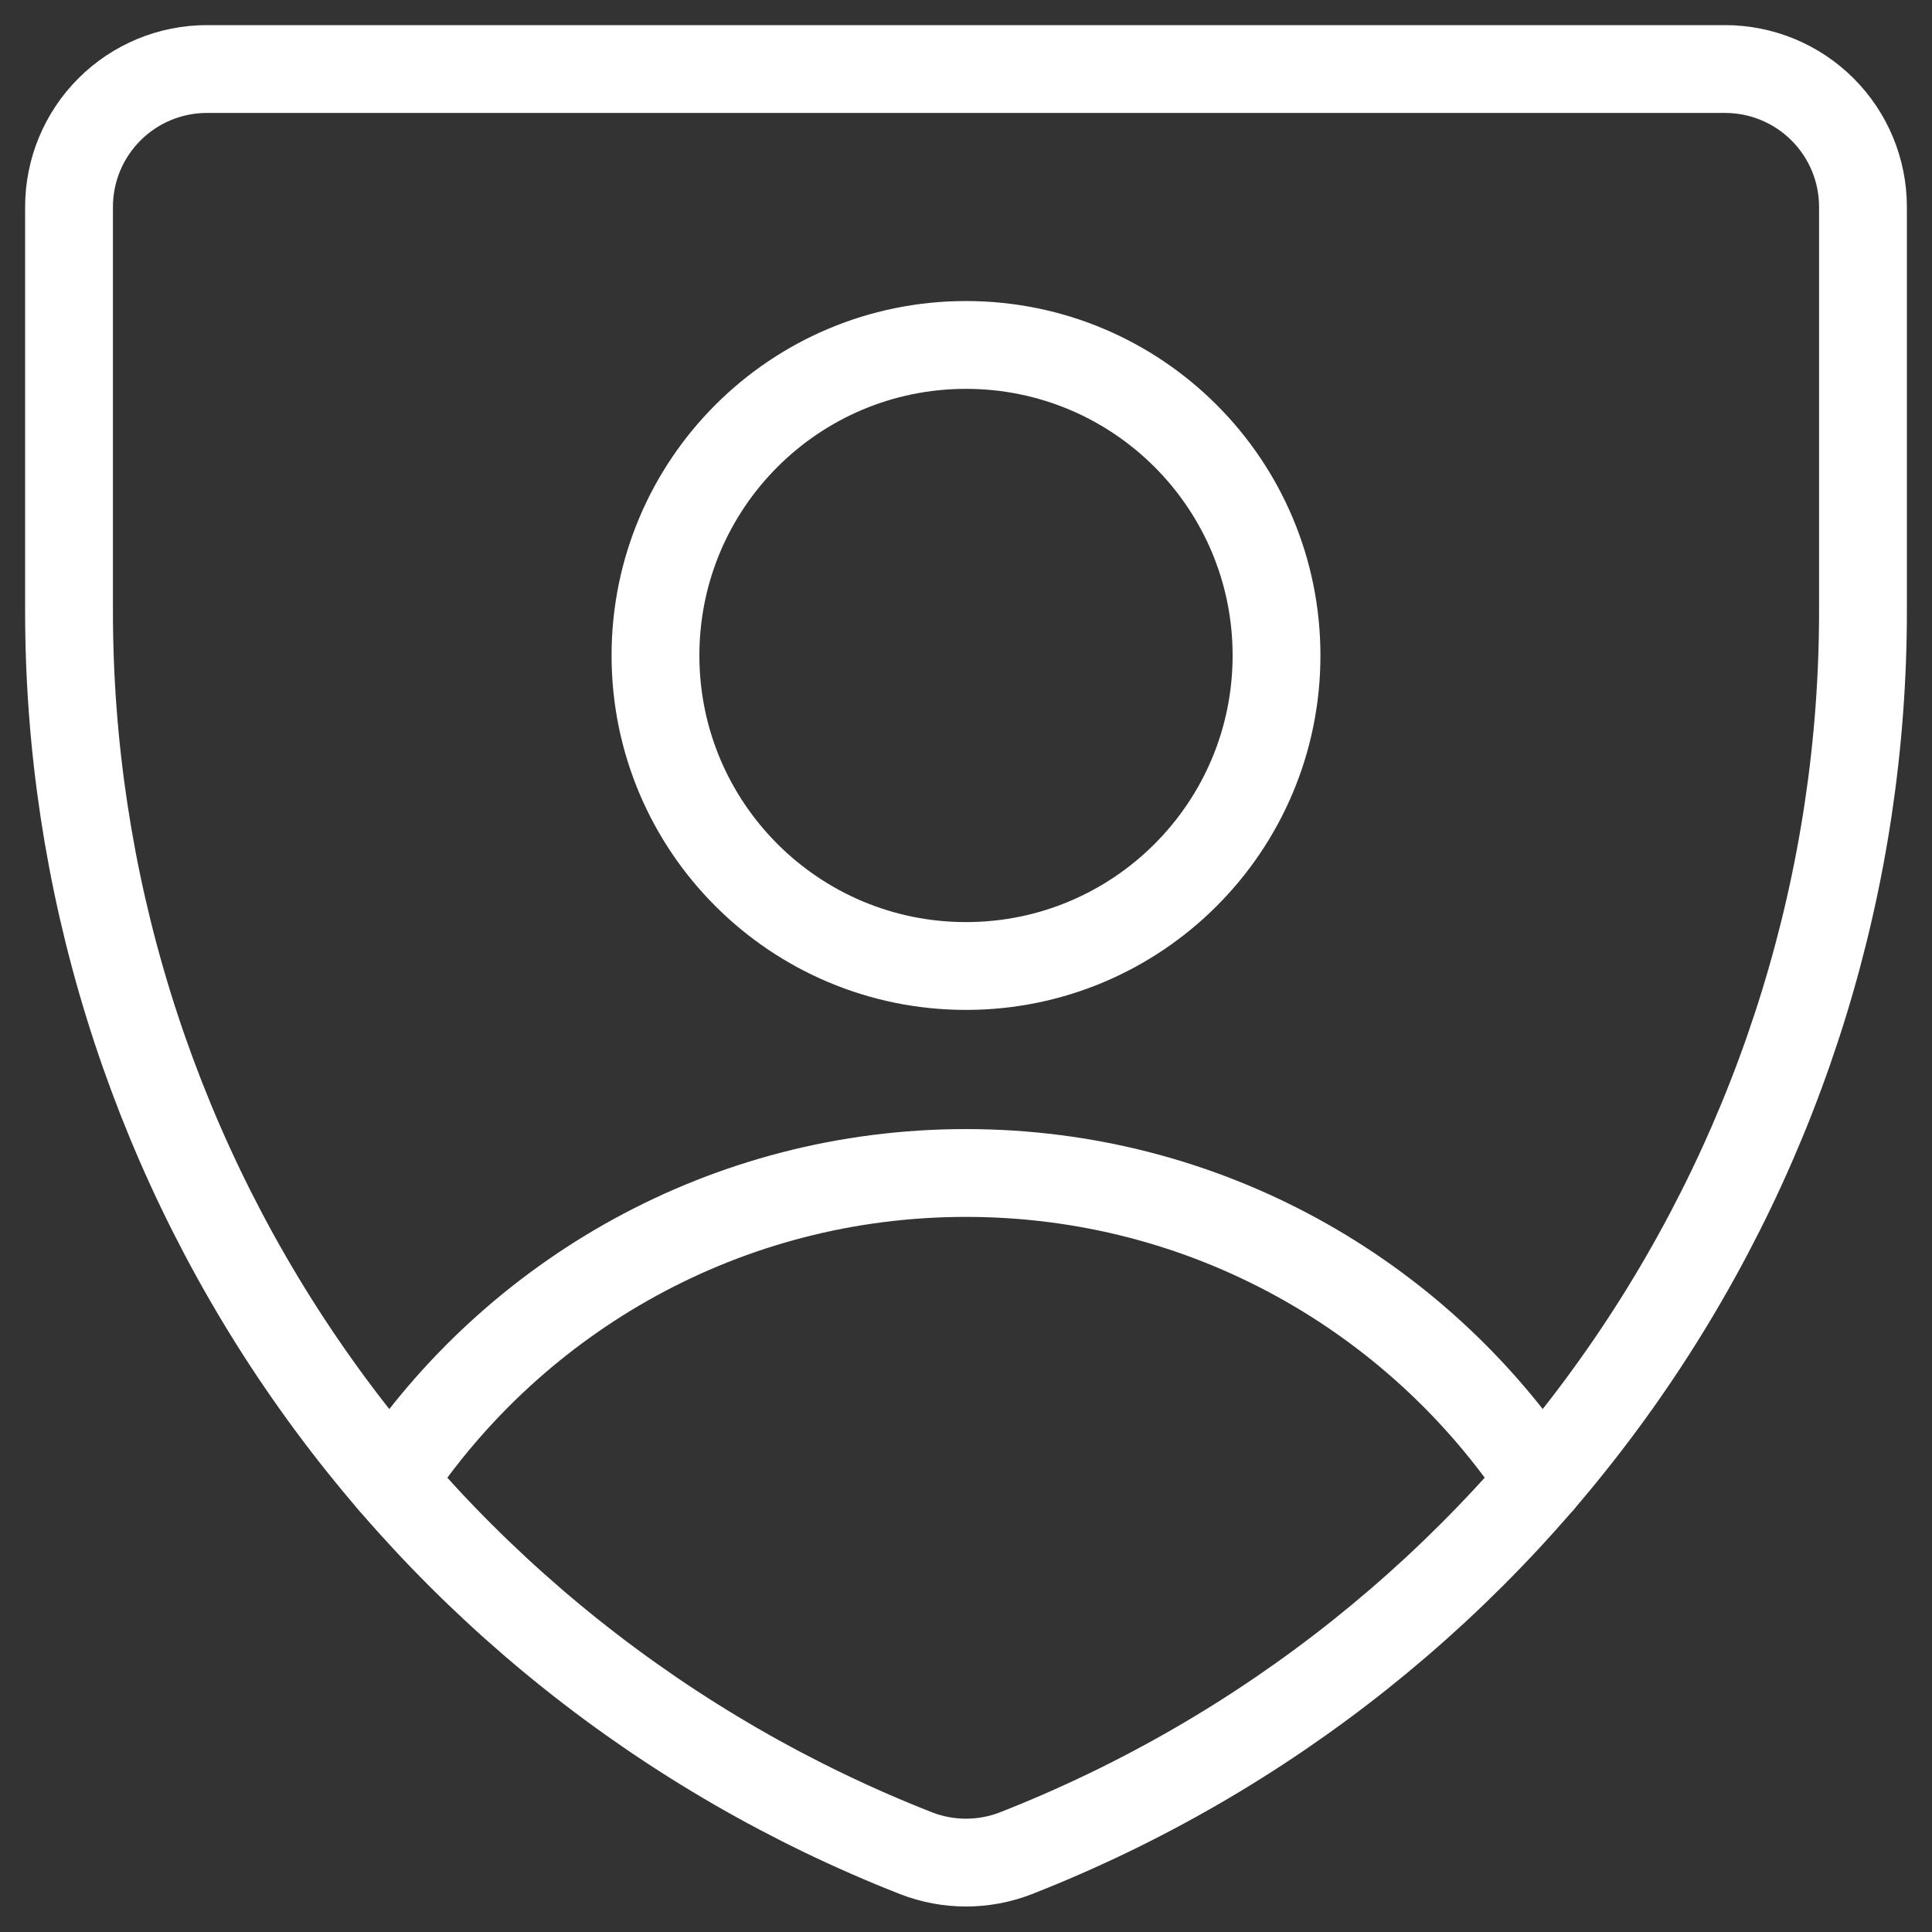 <svg width="22" height="22" viewBox="0 0 22 22" fill="none" xmlns="http://www.w3.org/2000/svg">
<rect x="0" y="0" width="22" height="22" fill="#333333" stroke="none"/>
<g clip-path="url(#clip0_410_6326)">
<path d="M11.566 21.104C11.202 21.245 10.798 21.245 10.434 21.104C7.591 19.989 5.15 18.044 3.429 15.521C1.708 12.998 0.786 10.015 0.786 6.961V2.357C0.786 1.94 0.951 1.541 1.246 1.246C1.541 0.951 1.94 0.786 2.357 0.786H19.643C20.059 0.786 20.459 0.951 20.754 1.246C21.049 1.541 21.214 1.94 21.214 2.357V6.946C21.217 10.002 20.297 12.989 18.576 15.514C16.854 18.04 14.411 19.988 11.566 21.104Z" stroke="white" stroke-linecap="round" stroke-linejoin="round"/>
<path d="M4.458 16.862C5.866 14.749 8.27 13.357 11 13.357C13.73 13.357 16.134 14.749 17.543 16.862" stroke="white" stroke-linecap="round" stroke-linejoin="round"/>
<path d="M11 11C12.953 11 14.536 9.417 14.536 7.464C14.536 5.511 12.953 3.928 11 3.928C9.047 3.928 7.464 5.511 7.464 7.464C7.464 9.417 9.047 11 11 11Z" stroke="white" stroke-linecap="round" stroke-linejoin="round"/>
</g>
<defs>
<clipPath id="clip0_410_6326">
<rect width="22" height="22" fill="white"/>
</clipPath>
</defs>
</svg>
